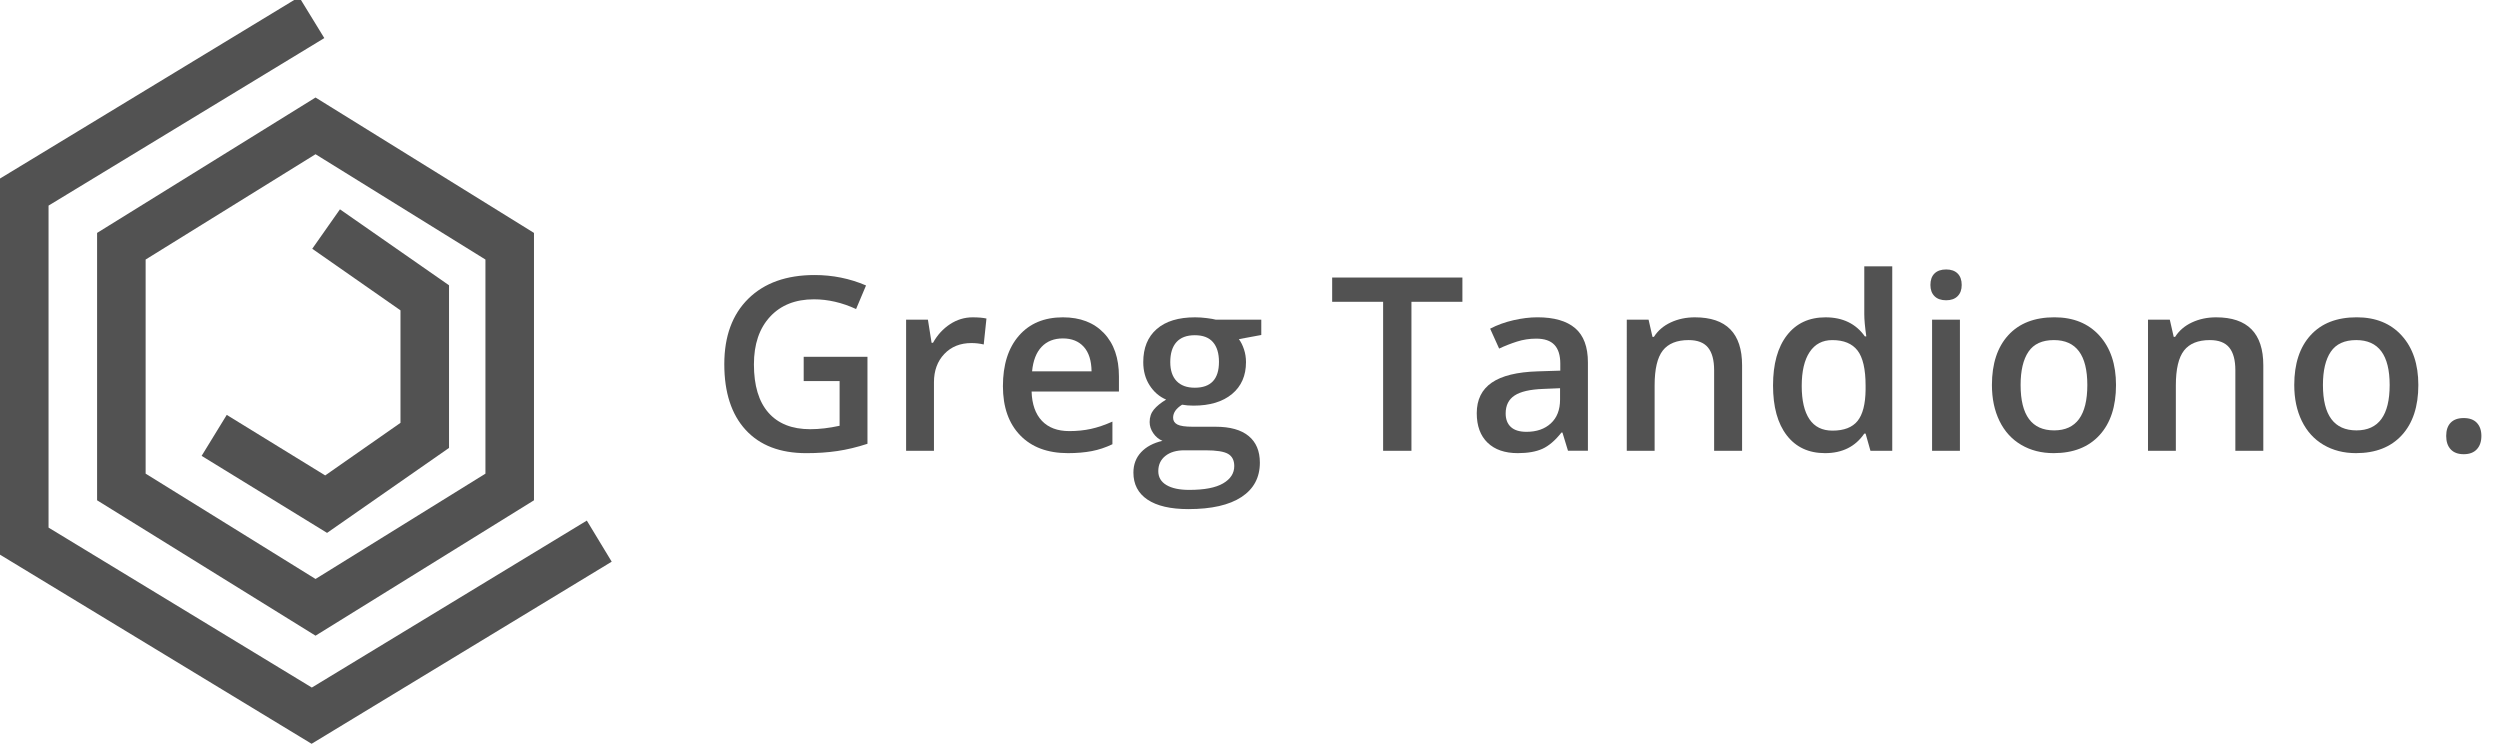 <?xml version="1.0" encoding="utf-8"?>
<!-- Generator: Adobe Illustrator 17.0.0, SVG Export Plug-In . SVG Version: 6.00 Build 0)  -->
<!DOCTYPE svg PUBLIC "-//W3C//DTD SVG 1.1//EN" "http://www.w3.org/Graphics/SVG/1.1/DTD/svg11.dtd">
<svg version="1.1" id="Layer_1" xmlns="http://www.w3.org/2000/svg" xmlns:xlink="http://www.w3.org/1999/xlink" x="0px" y="0px"
	 width="206px" height="61.288px" viewBox="0 0 206 61.288" enable-background="new 0 0 206 61.288" xml:space="preserve">
<polygon fill="#525252" points="26.95,43.91 16.614,37.563 18.684,34.187 26.796,39.175 33,34.842 33,25.573 25.729,20.498 
	28.012,17.248 37,23.508 37,36.908 "/>
<path fill="#525252" d="M26,52.38L8,41.224V19.192L26,8.035l18,11.157v22.032L26,52.38z M12,39.029l14,8.678l14-8.678V21.386
	l-14-8.678l-14,8.678V39.029z"/>
<polygon fill="#525252" points="25.676,61.288 0,45.705 0,14.711 24.648,-0.248 26.723,3.138 4,16.942 4,43.474 25.695,56.654 
	48.354,42.896 50.404,46.282 "/>
<g>
	<path fill="#525252" d="M66.225,29.4h5.254v7.168c-0.859,0.28-1.685,0.479-2.476,0.596s-1.646,0.176-2.563,0.176
		c-2.161,0-3.828-0.64-5-1.919s-1.758-3.084-1.758-5.415c0-2.298,0.661-4.097,1.982-5.396s3.142-1.948,5.459-1.948
		c1.491,0,2.903,0.286,4.238,0.859l-0.82,1.943c-1.159-0.534-2.317-0.801-3.477-0.801c-1.523,0-2.728,0.479-3.613,1.436
		s-1.328,2.266-1.328,3.926c0,1.745,0.398,3.071,1.196,3.979s1.945,1.362,3.442,1.362c0.755,0,1.562-0.095,2.422-0.283v-3.682
		h-2.959V29.4z"/>
	<path fill="#525252" d="M80.141,26.148c0.462,0,0.843,0.032,1.143,0.098l-0.225,2.139c-0.325-0.078-0.664-0.117-1.016-0.117
		c-0.918,0-1.662,0.3-2.231,0.898s-0.854,1.377-0.854,2.334v5.645h-2.295V26.343h1.797l0.303,1.904h0.117
		c0.358-0.645,0.825-1.155,1.401-1.533S79.477,26.148,80.141,26.148z"/>
	<path fill="#525252" d="M88.002,37.339c-1.68,0-2.993-0.49-3.94-1.47s-1.421-2.329-1.421-4.048c0-1.765,0.439-3.151,1.318-4.16
		s2.087-1.514,3.623-1.514c1.426,0,2.552,0.433,3.379,1.299s1.24,2.058,1.24,3.574v1.24h-7.197c0.032,1.048,0.315,1.854,0.85,2.417
		s1.286,0.845,2.256,0.845c0.638,0,1.232-0.061,1.782-0.181s1.141-0.32,1.772-0.601v1.865c-0.56,0.267-1.126,0.456-1.699,0.566
		S88.737,37.339,88.002,37.339z M87.582,27.886c-0.729,0-1.313,0.231-1.753,0.693s-0.701,1.136-0.786,2.021h4.902
		c-0.013-0.892-0.228-1.567-0.645-2.026S88.312,27.886,87.582,27.886z"/>
	<path fill="#525252" d="M103.93,26.343v1.26l-1.846,0.342c0.169,0.228,0.31,0.508,0.42,0.84s0.166,0.684,0.166,1.055
		c0,1.113-0.384,1.989-1.152,2.627s-1.826,0.957-3.174,0.957c-0.345,0-0.657-0.026-0.938-0.078
		c-0.495,0.306-0.742,0.664-0.742,1.074c0,0.247,0.115,0.433,0.347,0.557s0.656,0.186,1.274,0.186h1.885
		c1.191,0,2.097,0.254,2.715,0.762s0.928,1.24,0.928,2.197c0,1.224-0.505,2.168-1.514,2.832s-2.468,0.996-4.375,0.996
		c-1.472,0-2.595-0.261-3.369-0.781s-1.162-1.263-1.162-2.227c0-0.664,0.21-1.223,0.63-1.675s1.008-0.767,1.763-0.942
		c-0.306-0.13-0.559-0.34-0.757-0.63S94.73,35.1,94.73,34.781c0-0.403,0.114-0.745,0.342-1.025s0.566-0.557,1.016-0.83
		c-0.56-0.241-1.014-0.633-1.362-1.177s-0.522-1.18-0.522-1.909c0-1.172,0.369-2.08,1.108-2.725s1.792-0.967,3.159-0.967
		c0.306,0,0.627,0.021,0.962,0.063s0.588,0.086,0.757,0.132H103.93z M95.443,38.824c0,0.495,0.223,0.876,0.669,1.143
		s1.072,0.4,1.88,0.4c1.25,0,2.181-0.179,2.793-0.537s0.918-0.833,0.918-1.426c0-0.469-0.168-0.803-0.503-1.001
		s-0.959-0.298-1.87-0.298h-1.738c-0.657,0-1.18,0.154-1.567,0.464S95.443,38.296,95.443,38.824z M96.43,29.839
		c0,0.677,0.174,1.198,0.522,1.562s0.848,0.547,1.499,0.547c1.328,0,1.992-0.71,1.992-2.129c0-0.703-0.164-1.245-0.493-1.626
		s-0.828-0.571-1.499-0.571c-0.664,0-1.167,0.188-1.509,0.566S96.43,29.117,96.43,29.839z"/>
	<path fill="#525252" d="M116.303,37.144h-2.334V24.869h-4.199v-2.002h10.732v2.002h-4.199V37.144z"/>
	<path fill="#525252" d="M129.203,37.144l-0.459-1.504h-0.078c-0.521,0.657-1.045,1.105-1.572,1.343s-1.204,0.356-2.031,0.356
		c-1.062,0-1.89-0.286-2.485-0.859s-0.894-1.384-0.894-2.432c0-1.113,0.413-1.953,1.24-2.52s2.087-0.876,3.779-0.928l1.865-0.059
		v-0.576c0-0.69-0.161-1.206-0.483-1.548s-0.822-0.513-1.499-0.513c-0.554,0-1.084,0.081-1.592,0.244s-0.996,0.354-1.465,0.576
		l-0.742-1.641c0.586-0.306,1.228-0.539,1.924-0.698s1.354-0.239,1.973-0.239c1.374,0,2.41,0.3,3.11,0.898s1.05,1.54,1.05,2.822
		v7.275H129.203z M125.785,35.582c0.833,0,1.502-0.232,2.007-0.698s0.757-1.118,0.757-1.958v-0.938l-1.387,0.059
		c-1.081,0.039-1.867,0.22-2.358,0.542s-0.737,0.815-0.737,1.479c0,0.481,0.144,0.854,0.43,1.118S125.212,35.582,125.785,35.582z"/>
	<path fill="#525252" d="M143.549,37.144h-2.305v-6.641c0-0.833-0.168-1.455-0.503-1.865s-0.867-0.615-1.597-0.615
		c-0.97,0-1.68,0.286-2.129,0.859s-0.674,1.533-0.674,2.881v5.381h-2.295V26.343h1.797l0.322,1.416h0.117
		c0.325-0.515,0.788-0.911,1.387-1.191s1.263-0.42,1.992-0.42c2.591,0,3.887,1.318,3.887,3.955V37.144z"/>
	<path fill="#525252" d="M150.385,37.339c-1.348,0-2.399-0.488-3.154-1.465s-1.133-2.347-1.133-4.111
		c0-1.771,0.383-3.149,1.147-4.136s1.824-1.479,3.179-1.479c1.419,0,2.5,0.524,3.242,1.572h0.117
		c-0.11-0.774-0.166-1.387-0.166-1.836v-3.936h2.305v15.195h-1.797l-0.4-1.416h-0.107C152.882,36.802,151.804,37.339,150.385,37.339
		z M151,35.484c0.944,0,1.631-0.266,2.061-0.796s0.651-1.392,0.664-2.583v-0.322c0-1.36-0.222-2.327-0.664-2.9
		s-1.136-0.859-2.08-0.859c-0.808,0-1.429,0.327-1.865,0.981s-0.654,1.587-0.654,2.798c0,1.198,0.212,2.111,0.635,2.739
		S150.153,35.484,151,35.484z"/>
	<path fill="#525252" d="M159.066,23.482c0-0.41,0.112-0.726,0.337-0.947s0.545-0.332,0.962-0.332c0.403,0,0.718,0.11,0.942,0.332
		s0.337,0.537,0.337,0.947c0,0.391-0.112,0.698-0.337,0.923s-0.539,0.337-0.942,0.337c-0.417,0-0.737-0.112-0.962-0.337
		S159.066,23.873,159.066,23.482z M161.498,37.144h-2.295V26.343h2.295V37.144z"/>
	<path fill="#525252" d="M174.359,31.724c0,1.765-0.452,3.142-1.357,4.131s-2.165,1.484-3.779,1.484
		c-1.009,0-1.901-0.228-2.676-0.684s-1.37-1.11-1.787-1.963s-0.625-1.843-0.625-2.969c0-1.751,0.449-3.118,1.348-4.102
		s2.165-1.475,3.799-1.475c1.562,0,2.8,0.503,3.711,1.509S174.359,30.018,174.359,31.724z M166.498,31.724
		c0,2.493,0.921,3.74,2.764,3.74c1.823,0,2.734-1.247,2.734-3.74c0-2.468-0.918-3.701-2.754-3.701c-0.964,0-1.662,0.319-2.095,0.957
		S166.498,30.533,166.498,31.724z"/>
	<path fill="#525252" d="M186.498,37.144h-2.305v-6.641c0-0.833-0.168-1.455-0.503-1.865s-0.867-0.615-1.597-0.615
		c-0.97,0-1.68,0.286-2.129,0.859s-0.674,1.533-0.674,2.881v5.381h-2.295V26.343h1.797l0.322,1.416h0.117
		c0.325-0.515,0.788-0.911,1.387-1.191s1.263-0.42,1.992-0.42c2.591,0,3.887,1.318,3.887,3.955V37.144z"/>
	<path fill="#525252" d="M199.271,31.724c0,1.765-0.452,3.142-1.357,4.131s-2.165,1.484-3.779,1.484
		c-1.009,0-1.901-0.228-2.676-0.684s-1.37-1.11-1.787-1.963s-0.625-1.843-0.625-2.969c0-1.751,0.449-3.118,1.348-4.102
		s2.165-1.475,3.799-1.475c1.562,0,2.8,0.503,3.711,1.509S199.271,30.018,199.271,31.724z M191.41,31.724
		c0,2.493,0.921,3.74,2.764,3.74c1.823,0,2.734-1.247,2.734-3.74c0-2.468-0.918-3.701-2.754-3.701c-0.964,0-1.662,0.319-2.095,0.957
		S191.41,30.533,191.41,31.724z"/>
	<path fill="#525252" d="M201.566,35.923c0-0.476,0.124-0.84,0.371-1.094s0.605-0.381,1.074-0.381c0.476,0,0.837,0.132,1.084,0.396
		s0.371,0.623,0.371,1.079c0,0.462-0.125,0.828-0.376,1.099s-0.61,0.405-1.079,0.405s-0.827-0.134-1.074-0.4
		S201.566,36.392,201.566,35.923z"/>
</g>
</svg>
